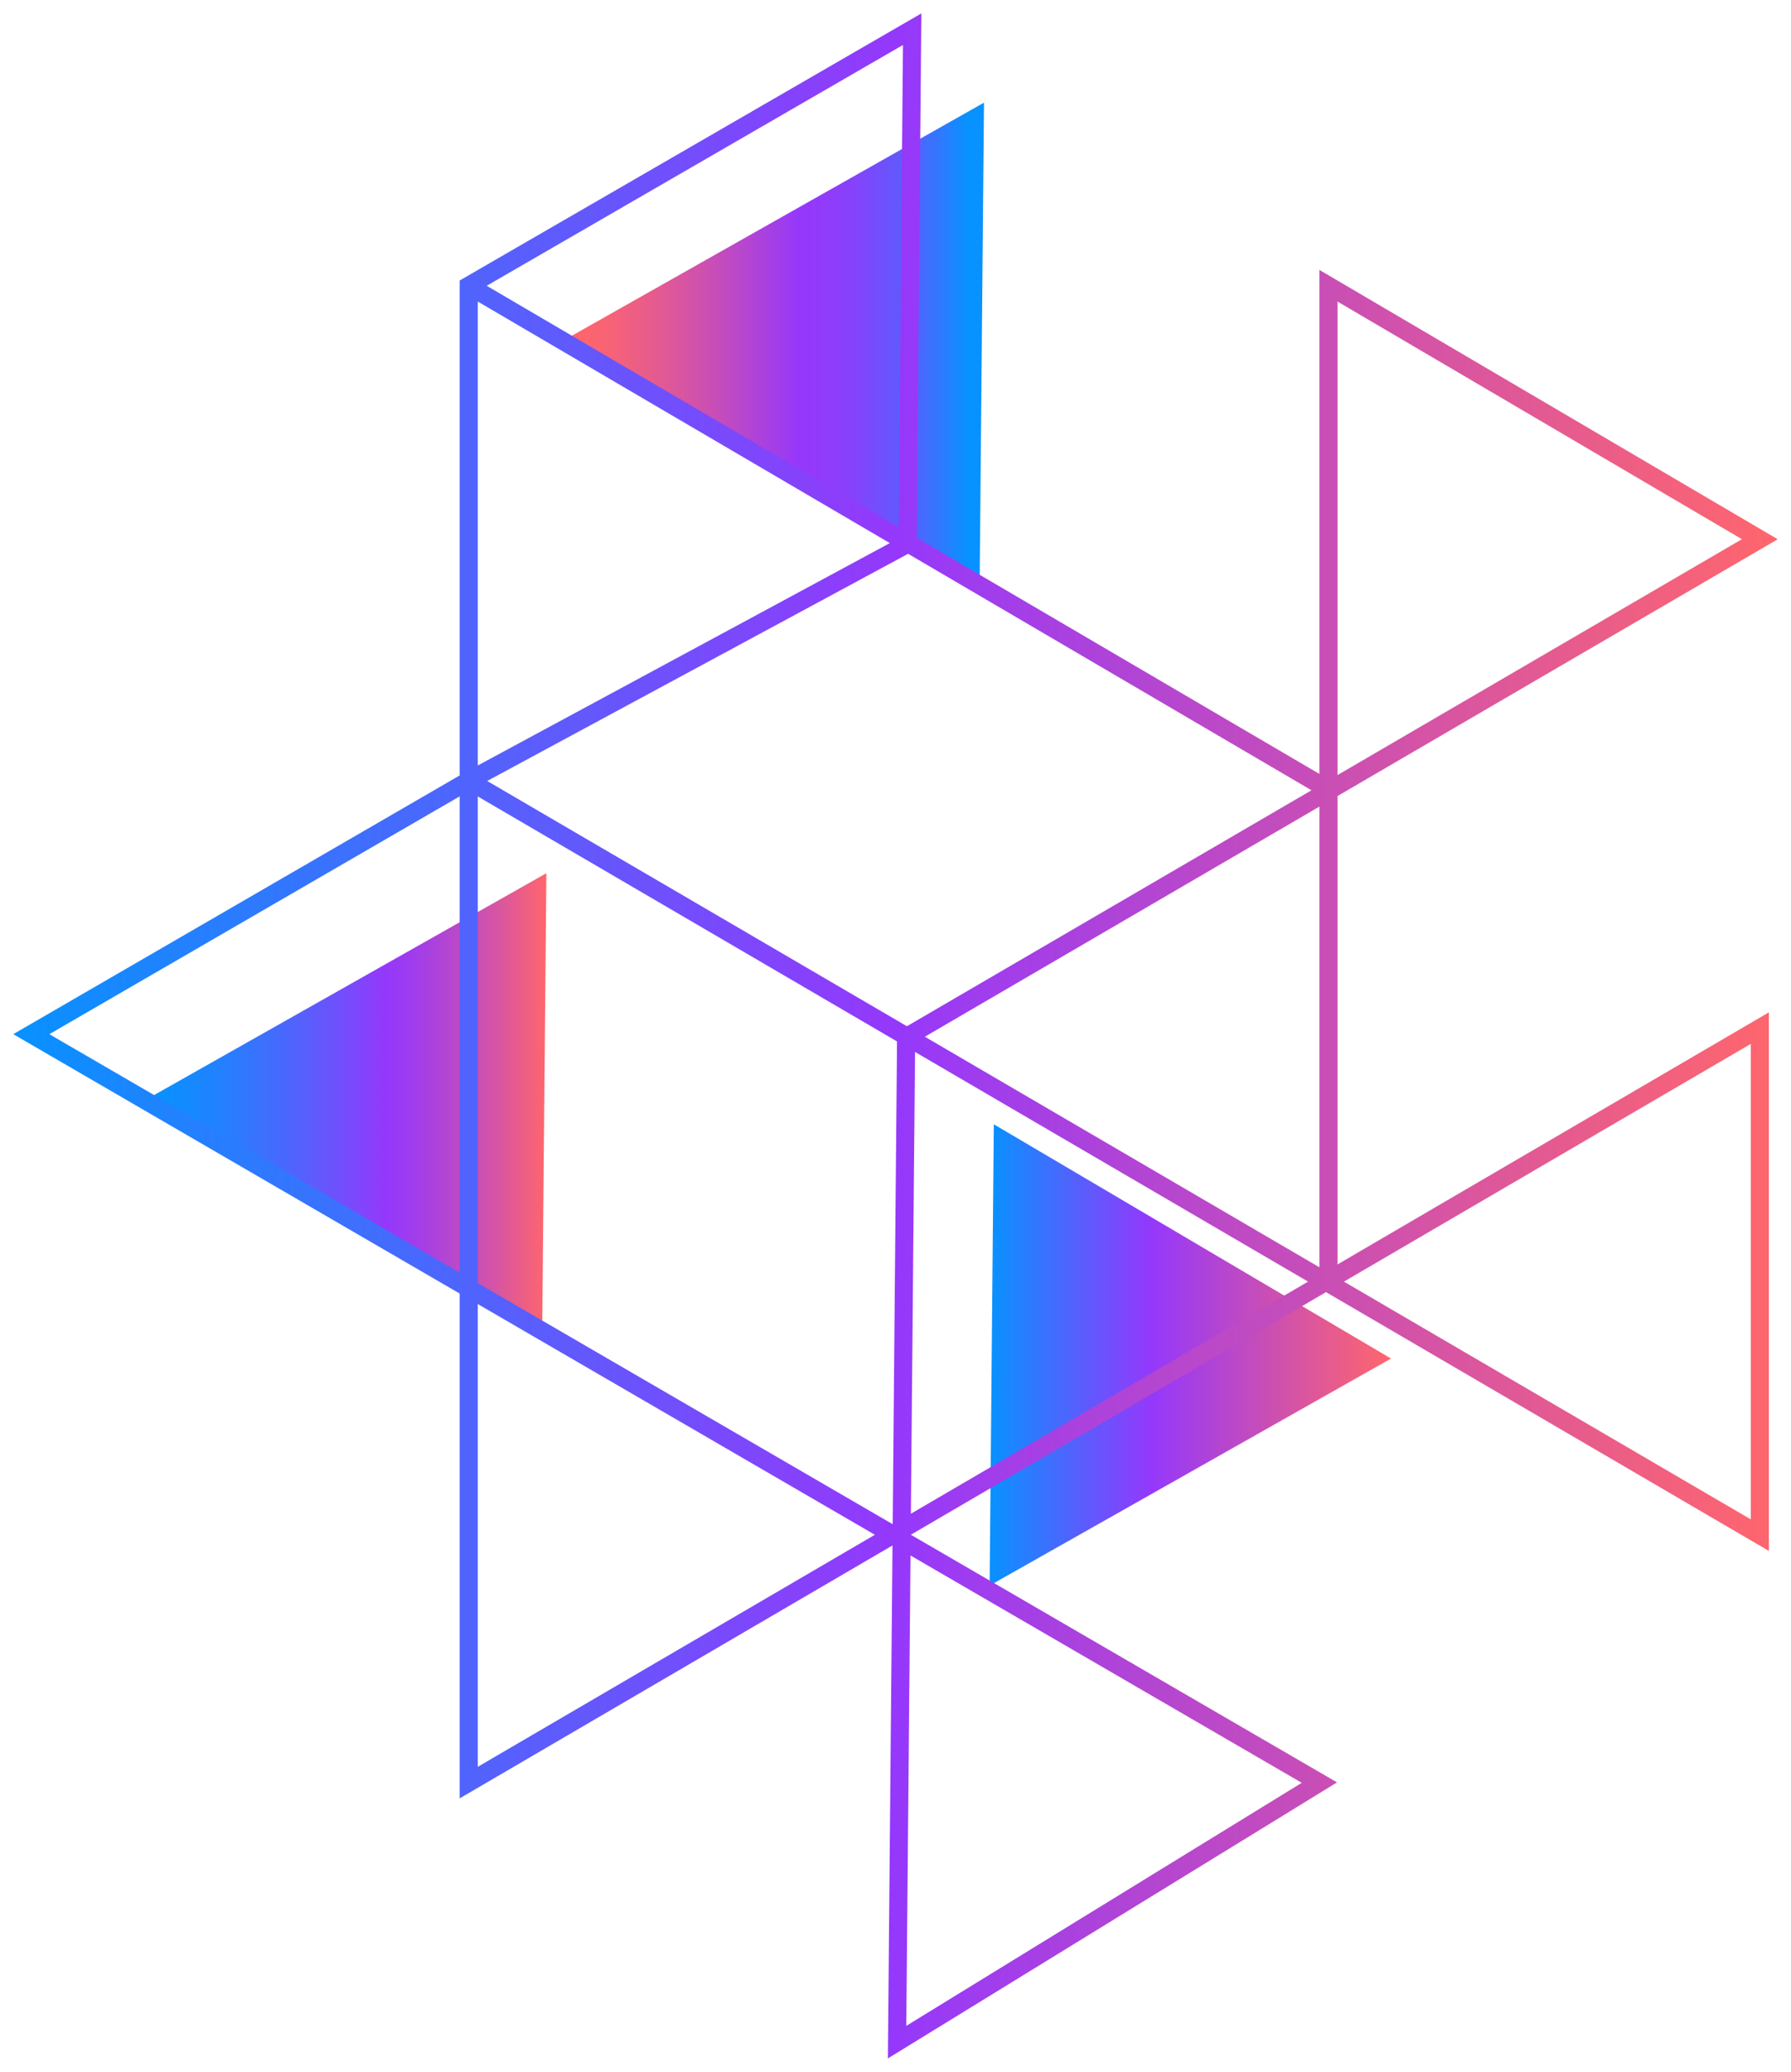 <?xml version="1.0" encoding="utf-8"?>
<!-- Generator: Adobe Illustrator 26.0.0, SVG Export Plug-In . SVG Version: 6.00 Build 0)  -->
<svg version="1.1" id="Layer_1" xmlns="http://www.w3.org/2000/svg" xmlns:xlink="http://www.w3.org/1999/xlink" x="0px" y="0px"
	 viewBox="0 0 934 1080" style="enable-background:new 0 0 934 1080;" xml:space="preserve">
<style type="text/css">
	.st0{fill:url(#SVGID_1_);}
	.st1{fill:url(#SVGID_00000136383917584204209610000016576610800515086242_);}
	.st2{fill:url(#SVGID_00000163046736839761289410000017387010521757821084_);}
	.st3{fill:url(#SVGID_00000122709375175115552680000001123711691388003006_);}
</style>
<g>
	<linearGradient id="SVGID_1_" gradientUnits="userSpaceOnUse" x1="504.603" y1="180.283" x2="301.142" y2="180.283">
		<stop  offset="0" style="stop-color:#0792FF"/>
		<stop  offset="0.065" style="stop-color:#2D7AFE"/>
		<stop  offset="0.14" style="stop-color:#5262FD"/>
		<stop  offset="0.216" style="stop-color:#6F50FC"/>
		<stop  offset="0.29" style="stop-color:#8443FB"/>
		<stop  offset="0.363" style="stop-color:#913BFB"/>
		<stop  offset="0.434" style="stop-color:#9538FB"/>
		<stop  offset="0.474" style="stop-color:#9F3CED"/>
		<stop  offset="0.652" style="stop-color:#C84EB6"/>
		<stop  offset="0.805" style="stop-color:#E65B8E"/>
		<stop  offset="0.926" style="stop-color:#F86375"/>
		<stop  offset="1" style="stop-color:#FF666C"/>
	</linearGradient>
	<polygon class="st0" points="513.15,53.51 292.42,178.29 510.85,307.06 	"/>
	
		<linearGradient id="SVGID_00000111160278881843629760000014362264628002186663_" gradientUnits="userSpaceOnUse" x1="75.601" y1="575.405" x2="284.929" y2="575.405">
		<stop  offset="0" style="stop-color:#0792FF"/>
		<stop  offset="0.078" style="stop-color:#0F8DFF"/>
		<stop  offset="0.199" style="stop-color:#257FFE"/>
		<stop  offset="0.347" style="stop-color:#4968FD"/>
		<stop  offset="0.516" style="stop-color:#7A49FC"/>
		<stop  offset="0.601" style="stop-color:#9538FB"/>
		<stop  offset="0.654" style="stop-color:#9D3BF0"/>
		<stop  offset="0.748" style="stop-color:#B245D3"/>
		<stop  offset="0.871" style="stop-color:#D554A5"/>
		<stop  offset="1" style="stop-color:#FF666C"/>
	</linearGradient>
	<polygon style="fill:url(#SVGID_00000111160278881843629760000014362264628002186663_);" points="284.93,455.18 75.6,573.51 
		282.74,695.63 	"/>
	
		<linearGradient id="SVGID_00000172437398594190030660000004409062339136365754_" gradientUnits="userSpaceOnUse" x1="516.083" y1="706.286" x2="725.411" y2="706.286">
		<stop  offset="0" style="stop-color:#0792FF"/>
		<stop  offset="0.234" style="stop-color:#5B5CFD"/>
		<stop  offset="0.405" style="stop-color:#9538FB"/>
		<stop  offset="0.713" style="stop-color:#CD50AF"/>
		<stop  offset="1" style="stop-color:#FF666C"/>
	</linearGradient>
	<polygon style="fill:url(#SVGID_00000172437398594190030660000004409062339136365754_);" points="725.41,708.18 516.08,826.51 
		518.27,586.06 	"/>
	
		<linearGradient id="SVGID_00000176753653347114462360000010967949424438929586_" gradientUnits="userSpaceOnUse" x1="6.917" y1="540" x2="927.083" y2="540">
		<stop  offset="0" style="stop-color:#0792FF"/>
		<stop  offset="0.5" style="stop-color:#9538FB"/>
		<stop  offset="1" style="stop-color:#FF666C"/>
	</linearGradient>
	<path style="fill:url(#SVGID_00000176753653347114462360000010967949424438929586_);" d="M697.5,414.96L927.08,281.1L688.06,140.7
		v262.73L478.07,280.38L480.48,7L239.71,146.22v258L6.92,539.08l232.79,135.21v263.16L465.43,805.6l-2.41,267.4l234.24-143.89
		L474.99,800.02l216.52-126.47l230.95,134.9V527.71L697.5,659.12V414.96z M697.5,157.19l210.9,123.88L697.5,404.03V157.19z
		 M239.71,663.37L25.73,539.09l213.98-123.96V663.37z M913.02,544.16V792L700.86,668.08L913.02,544.16z M468.68,274.87
		L253.81,148.97L470.89,23.45L468.68,274.87z M249.15,157.18l214.89,125.92L249.15,399.03V157.18z M249.15,921V679.76l207.09,120.28
		L249.15,921z M465.53,794.52L249.15,668.85V415.16L467.8,542.88L465.53,794.52z M678.86,929.34l-206.24,126.69l2.21-245.2
		L678.86,929.34z M472.95,534.95L254.07,407.1l219.5-118.42l210.36,123.27L472.95,534.95z M475.02,789.07l2.17-240.71l204.96,119.72
		L475.02,789.07z M688.06,660.6L482.31,540.42l205.75-119.96V660.6z"/>
</g>
</svg>
